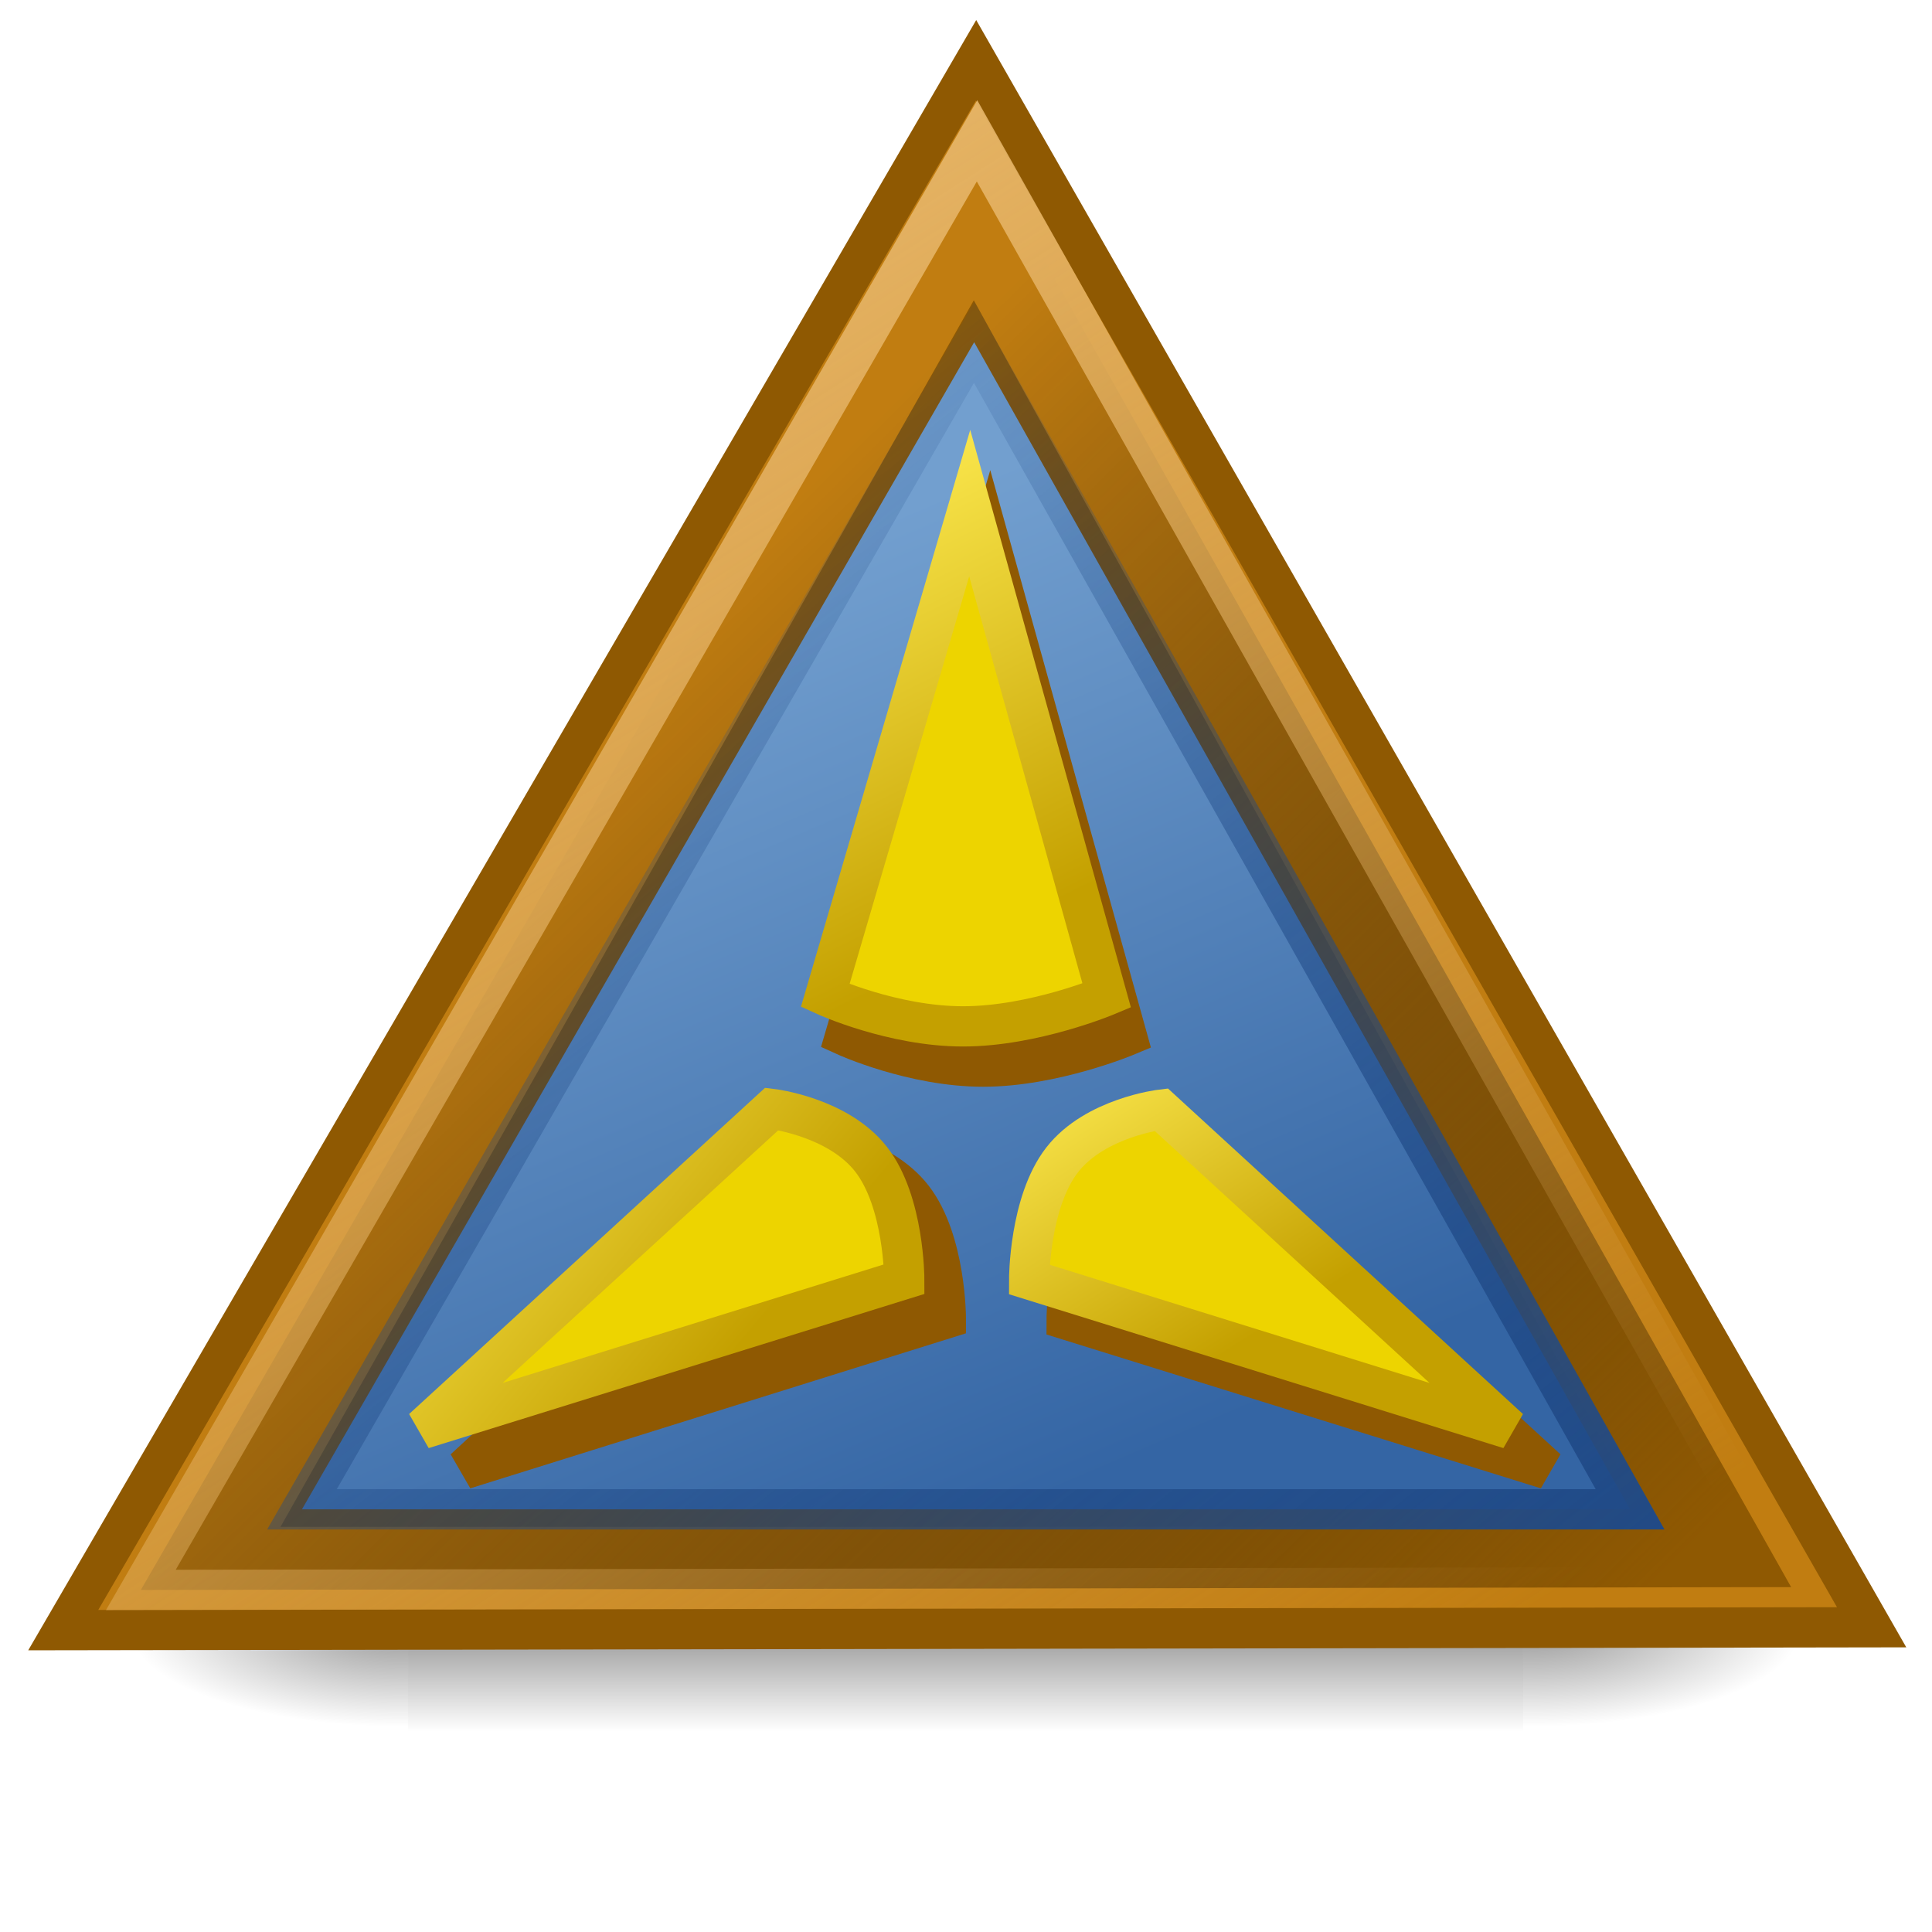 <?xml version="1.0" encoding="UTF-8" standalone="no"?>
<!-- Created with Inkscape (http://www.inkscape.org/) -->
<svg
   xmlns:dc="http://purl.org/dc/elements/1.1/"
   xmlns:cc="http://web.resource.org/cc/"
   xmlns:rdf="http://www.w3.org/1999/02/22-rdf-syntax-ns#"
   xmlns:svg="http://www.w3.org/2000/svg"
   xmlns="http://www.w3.org/2000/svg"
   xmlns:xlink="http://www.w3.org/1999/xlink"
   xmlns:sodipodi="http://sodipodi.sourceforge.net/DTD/sodipodi-0.dtd"
   xmlns:inkscape="http://www.inkscape.org/namespaces/inkscape"
   width="48px"
   height="48px"
   id="svg1306"
   sodipodi:version="0.32"
   inkscape:version="0.45.1"
   sodipodi:docname="rott.svg"
   sodipodi:docbase="/home/dobey/.icons/hicolor/48x48/apps"
   inkscape:output_extension="org.inkscape.output.svg.inkscape">
  <defs
     id="defs1308">
    <radialGradient
       inkscape:collect="always"
       xlink:href="#linearGradient7197"
       id="radialGradient2960"
       gradientUnits="userSpaceOnUse"
       gradientTransform="matrix(-4.372486e-2,0,0,4.94117e-2,39.795,14.883)"
       cx="605.714"
       cy="486.648"
       fx="605.714"
       fy="486.648"
       r="117.143" />
    <linearGradient
       inkscape:collect="always"
       id="linearGradient7197">
      <stop
         style="stop-color:black;stop-opacity:1;"
         offset="0"
         id="stop7199" />
      <stop
         style="stop-color:black;stop-opacity:0;"
         offset="1"
         id="stop7201" />
    </linearGradient>
    <radialGradient
       inkscape:collect="always"
       xlink:href="#linearGradient7197"
       id="radialGradient2958"
       gradientUnits="userSpaceOnUse"
       gradientTransform="matrix(4.372486e-2,0,0,4.94117e-2,8.205,14.883)"
       cx="605.714"
       cy="486.648"
       fx="605.714"
       fy="486.648"
       r="117.143" />
    <linearGradient
       inkscape:collect="always"
       xlink:href="#linearGradient5048"
       id="linearGradient2956"
       gradientUnits="userSpaceOnUse"
       gradientTransform="matrix(4.372486e-2,0,0,4.94117e-2,8.197,14.883)"
       x1="302.857"
       y1="366.648"
       x2="302.857"
       y2="609.505" />
    <linearGradient
       inkscape:collect="always"
       id="linearGradient2799">
      <stop
         style="stop-color:#204a87;stop-opacity:1;"
         offset="0"
         id="stop2801" />
      <stop
         style="stop-color:#204a87;stop-opacity:0;"
         offset="1"
         id="stop2803" />
    </linearGradient>
    <linearGradient
       inkscape:collect="always"
       id="linearGradient2791">
      <stop
         style="stop-color:#e9b96e;stop-opacity:1;"
         offset="0"
         id="stop2793" />
      <stop
         style="stop-color:#e9b96e;stop-opacity:0;"
         offset="1"
         id="stop2795" />
    </linearGradient>
    <linearGradient
       id="linearGradient2058">
      <stop
         style="stop-color:#c4a000;stop-opacity:1;"
         offset="0"
         id="stop2060" />
      <stop
         style="stop-color:#fce94f;stop-opacity:1;"
         offset="1"
         id="stop2062" />
    </linearGradient>
    <linearGradient
       id="linearGradient2050">
      <stop
         style="stop-color:#3465a4;stop-opacity:1;"
         offset="0"
         id="stop2052" />
      <stop
         style="stop-color:#729fcf;stop-opacity:1;"
         offset="1"
         id="stop2054" />
    </linearGradient>
    <radialGradient
       inkscape:collect="always"
       xlink:href="#linearGradient5060"
       id="radialGradient6719"
       gradientUnits="userSpaceOnUse"
       gradientTransform="matrix(-2.774,0,0,1.97,112.762,-872.885)"
       cx="605.714"
       cy="486.648"
       fx="605.714"
       fy="486.648"
       r="117.143" />
    <linearGradient
       id="linearGradient5060">
      <stop
         style="stop-color:#8f5902;stop-opacity:1;"
         offset="0"
         id="stop5062" />
      <stop
         style="stop-color:black;stop-opacity:0;"
         offset="1"
         id="stop5064" />
    </linearGradient>
    <radialGradient
       inkscape:collect="always"
       xlink:href="#linearGradient5060"
       id="radialGradient6717"
       gradientUnits="userSpaceOnUse"
       gradientTransform="matrix(2.774,0,0,1.97,-1891.633,-872.885)"
       cx="605.714"
       cy="486.648"
       fx="605.714"
       fy="486.648"
       r="117.143" />
    <linearGradient
       id="linearGradient5048">
      <stop
         style="stop-color:black;stop-opacity:0;"
         offset="0"
         id="stop5050" />
      <stop
         id="stop5056"
         offset="0.5"
         style="stop-color:black;stop-opacity:1;" />
      <stop
         style="stop-color:black;stop-opacity:0;"
         offset="1"
         id="stop5052" />
    </linearGradient>
    <linearGradient
       inkscape:collect="always"
       xlink:href="#linearGradient5048"
       id="linearGradient6715"
       gradientUnits="userSpaceOnUse"
       gradientTransform="matrix(2.774,0,0,1.97,-1892.179,-872.885)"
       x1="302.857"
       y1="366.648"
       x2="302.857"
       y2="609.505" />
    <linearGradient
       inkscape:collect="always"
       xlink:href="#linearGradient2050"
       id="linearGradient2056"
       x1="32.216"
       y1="34.572"
       x2="22.785"
       y2="12.5"
       gradientUnits="userSpaceOnUse" />
    <linearGradient
       inkscape:collect="always"
       xlink:href="#linearGradient2058"
       id="linearGradient2064"
       x1="25.359"
       y1="22.857"
       x2="20.002"
       y2="12"
       gradientUnits="userSpaceOnUse" />
    <linearGradient
       inkscape:collect="always"
       xlink:href="#linearGradient2058"
       id="linearGradient2072"
       x1="18.073"
       y1="33.811"
       x2="10.002"
       y2="27.051"
       gradientUnits="userSpaceOnUse" />
    <linearGradient
       inkscape:collect="always"
       xlink:href="#linearGradient2058"
       id="linearGradient2080"
       x1="29.527"
       y1="34.173"
       x2="25.027"
       y2="27.064"
       gradientUnits="userSpaceOnUse"
       gradientTransform="translate(4.161982e-2,3.426821e-3)" />
    <linearGradient
       inkscape:collect="always"
       xlink:href="#linearGradient5060"
       id="linearGradient2088"
       x1="41.713"
       y1="38.715"
       x2="17.643"
       y2="14.501"
       gradientUnits="userSpaceOnUse" />
    <linearGradient
       inkscape:collect="always"
       xlink:href="#linearGradient2058"
       id="linearGradient2092"
       gradientUnits="userSpaceOnUse"
       x1="29.527"
       y1="34.173"
       x2="25.027"
       y2="27.064"
       gradientTransform="matrix(0.928,0,0,1,3.774,0.936)" />
    <linearGradient
       inkscape:collect="always"
       xlink:href="#linearGradient2791"
       id="linearGradient2797"
       x1="14.284"
       y1="2.999"
       x2="38"
       y2="40.002"
       gradientUnits="userSpaceOnUse" />
    <linearGradient
       inkscape:collect="always"
       xlink:href="#linearGradient2799"
       id="linearGradient2805"
       x1="40.999"
       y1="38.429"
       x2="17.07"
       y2="8.429"
       gradientUnits="userSpaceOnUse" />
  </defs>
  <sodipodi:namedview
     id="base"
     pagecolor="#ffffff"
     bordercolor="#666666"
     borderopacity="1.0"
     inkscape:pageopacity="0.0"
     inkscape:pageshadow="2"
     inkscape:zoom="14"
     inkscape:cx="25.022525"
     inkscape:cy="24.514583"
     inkscape:current-layer="layer1"
     showgrid="true"
     inkscape:grid-bbox="true"
     inkscape:document-units="px"
     inkscape:window-width="822"
     inkscape:window-height="869"
     inkscape:window-x="61"
     inkscape:window-y="79" />
  <g
     id="layer1"
     inkscape:label="Layer 1"
     inkscape:groupmode="layer">
    <g
       id="g2951"
       transform="matrix(1.312,0,0,0.417,-7.5,24.25)">
      <rect
         y="33"
         x="13.444"
         height="12"
         width="21.113"
         id="rect3954"
         style="opacity:0.402;color:black;fill:url(#linearGradient2956);fill-opacity:1;fill-rule:nonzero;stroke:none;stroke-width:1;stroke-linecap:round;stroke-linejoin:miter;marker:none;marker-start:none;marker-mid:none;marker-end:none;stroke-miterlimit:4;stroke-dasharray:none;stroke-dashoffset:0;stroke-opacity:1;visibility:visible;display:inline;overflow:visible" />
      <path
         sodipodi:nodetypes="cccc"
         id="path3956"
         d="M 34.556,33 C 34.556,33 34.556,45 34.556,45 C 36.808,45.022 40,42.311 40,38.999 C 40,35.687 37.487,33 34.556,33 z "
         style="opacity:0.402;color:black;fill:url(#radialGradient2958);fill-opacity:1;fill-rule:nonzero;stroke:none;stroke-width:1;stroke-linecap:round;stroke-linejoin:miter;marker:none;marker-start:none;marker-mid:none;marker-end:none;stroke-miterlimit:4;stroke-dasharray:none;stroke-dashoffset:0;stroke-opacity:1;visibility:visible;display:inline;overflow:visible" />
      <path
         style="opacity:0.402;color:black;fill:url(#radialGradient2960);fill-opacity:1;fill-rule:nonzero;stroke:none;stroke-width:1;stroke-linecap:round;stroke-linejoin:miter;marker:none;marker-start:none;marker-mid:none;marker-end:none;stroke-miterlimit:4;stroke-dasharray:none;stroke-dashoffset:0;stroke-opacity:1;visibility:visible;display:inline;overflow:visible"
         d="M 13.444,33 C 13.444,33 13.444,45 13.444,45 C 11.192,45.022 8,42.311 8,38.999 C 8,35.687 10.513,33 13.444,33 z "
         id="path3958"
         sodipodi:nodetypes="cccc" />
    </g>
    <path
       style="fill:#c17d11;fill-opacity:1;fill-rule:evenodd;stroke:#8f5902;stroke-width:1px;stroke-linecap:butt;stroke-linejoin:miter;stroke-opacity:1"
       d="M 24.25,1.499 L 1.571,40.5 L 46.5,40.429 L 24.25,1.499 z M 24.188,8.486 L 40.143,37.434 L 7.826,37.434 L 24.188,8.486 z "
       id="path1324"
       sodipodi:nodetypes="cccccccc" />
    <path
       style="fill:url(#linearGradient2088);fill-opacity:1.0;fill-rule:evenodd;stroke:url(#linearGradient2797);stroke-width:1px;stroke-linecap:butt;stroke-linejoin:miter;stroke-opacity:1"
       d="M 24.274,3.499 L 3.499,39.502 L 44.5,39.431 L 24.274,3.499 z M 24.214,9.949 L 39.434,36.667 L 8.607,36.667 L 24.214,9.949 z "
       id="path2182"
       sodipodi:nodetypes="cccccccc" />
    <path
       style="fill:url(#linearGradient2056);fill-opacity:1.0;fill-rule:evenodd;stroke:url(#linearGradient2805);stroke-width:1px;stroke-linecap:butt;stroke-linejoin:miter;stroke-opacity:1"
       d="M 7.502,37.499 L 24.203,8.502 L 40.499,37.499 L 7.502,37.499 z "
       id="path2056"
       sodipodi:nodetypes="cccc" />
    <path
       style="fill:#8f5902;fill-opacity:1;fill-rule:evenodd;stroke:#8f5902;stroke-width:1px;stroke-linecap:butt;stroke-linejoin:miter;stroke-opacity:1"
       d="M 11.535,36.5 L 20.209,28.506 C 20.209,28.506 21.855,28.701 22.677,29.764 C 23.5,30.828 23.5,32.758 23.5,32.758 L 11.535,36.5 z "
       id="path2098"
       sodipodi:nodetypes="ccscc" />
    <path
       style="fill:#edd400;fill-opacity:1;fill-rule:evenodd;stroke:url(#linearGradient2072);stroke-width:1px;stroke-linecap:butt;stroke-linejoin:miter;stroke-opacity:1"
       d="M 10.502,35.5 L 19.175,27.551 C 19.175,27.551 20.821,27.746 21.643,28.803 C 22.466,29.86 22.466,31.78 22.466,31.78 L 10.502,35.5 z "
       id="path2059"
       sodipodi:nodetypes="ccscc" />
    <path
       style="fill:#000000;fill-opacity:1;fill-rule:evenodd;stroke:#8f5902;stroke-width:1px;stroke-linecap:butt;stroke-linejoin:miter;stroke-opacity:1"
       d="M 38.431,36.5 L 29.781,28.568 C 29.781,28.568 28.141,28.762 27.32,29.817 C 26.5,30.872 26.5,32.787 26.5,32.787 L 38.431,36.5 z "
       id="path2094"
       sodipodi:nodetypes="ccscc" />
    <path
       style="fill:#edd400;fill-opacity:1;fill-rule:evenodd;stroke:url(#linearGradient2080);stroke-width:1px;stroke-linecap:butt;stroke-linejoin:miter;stroke-opacity:1"
       d="M 37.5,35.5 L 28.85,27.568 C 28.85,27.568 27.21,27.762 26.389,28.817 C 25.569,29.872 25.569,31.787 25.569,31.787 L 37.5,35.5 z "
       id="path2063"
       sodipodi:nodetypes="ccscc" />
    <path
       style="fill:#8f5902;fill-opacity:1;fill-rule:evenodd;stroke:#8f5902;stroke-width:1px;stroke-linecap:butt;stroke-linejoin:miter;stroke-opacity:1"
       d="M 24.59,13.5 L 21,25.735 C 21,25.735 22.676,26.5 24.425,26.5 C 26.173,26.5 27.994,25.735 27.994,25.735 L 24.59,13.5 z "
       id="path2102"
       sodipodi:nodetypes="ccscc" />
    <path
       style="fill:#edd400;fill-opacity:1;fill-rule:evenodd;stroke:url(#linearGradient2064);stroke-width:1px;stroke-linecap:butt;stroke-linejoin:miter;stroke-opacity:1"
       d="M 24.092,12.5 L 20.502,24.735 C 20.502,24.735 22.178,25.5 23.926,25.5 C 25.675,25.5 27.496,24.735 27.496,24.735 L 24.092,12.5 z "
       id="path2065"
       sodipodi:nodetypes="ccscc" />
  </g>
</svg>
